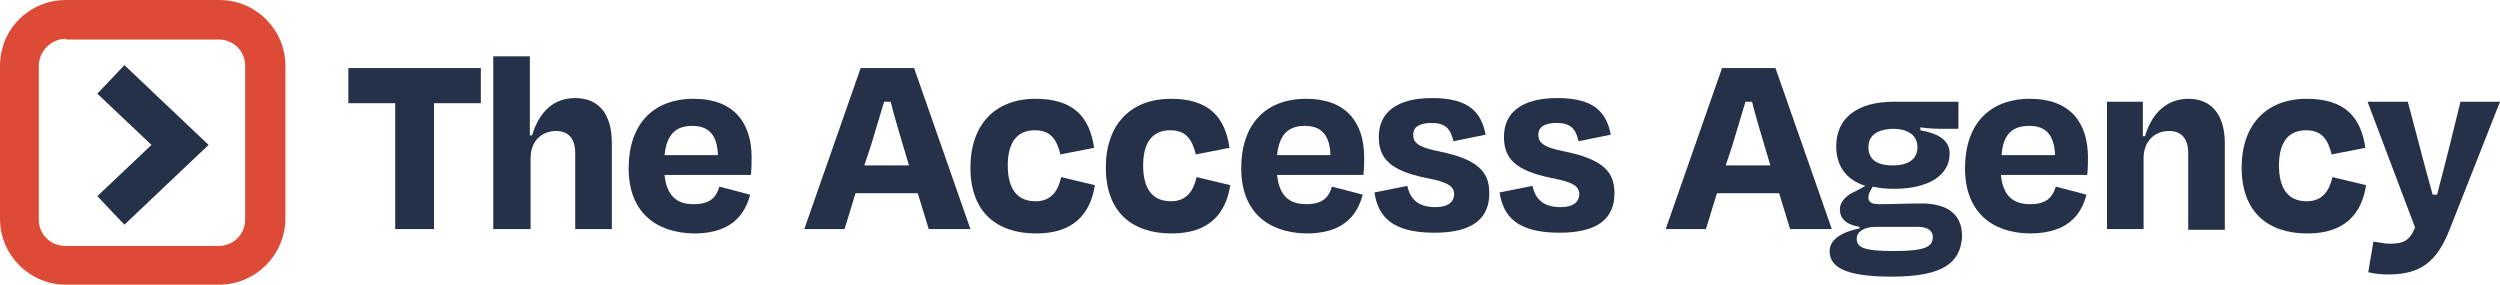<?xml version="1.0" encoding="utf-8"?>
<!-- Generator: Adobe Illustrator 26.0.0, SVG Export Plug-In . SVG Version: 6.00 Build 0)  -->
<svg version="1.1" id="Layer_1" xmlns="http://www.w3.org/2000/svg" xmlns:xlink="http://www.w3.org/1999/xlink" x="0px" y="0px"
	 viewBox="0 0 341.6 38.9" style="enable-background:new 0 0 341.6 38.9;" xml:space="preserve">
<style type="text/css">
	.st0{fill:#253148;}
	.st1{fill:#DD4B37;}
</style>
<g>
	<g>
		<path class="st0" d="M47.7,9.3h18v4.8h-6.4v17.2h-5.3V14.1h-6.4V9.3z"/>
		<path class="st0" d="M72.4,31.3h-5V7.7h5v10.8h0.3c1-3.3,3-5.1,5.9-5.1c3.3,0,5,2.3,5,6.1v11.8h-5V20.9c0-1.8-0.8-3-2.6-3
			c-2.1,0-3.5,1.5-3.5,3.7V31.3z"/>
		<path class="st0" d="M85.9,23c0-6,3.3-9.5,8.9-9.5c5.4,0,7.9,3.2,7.9,8c0,0.7,0,1.4-0.1,2.4H90.8c0.3,2.8,1.6,4,4,4
			c2.4,0,3.1-1.1,3.5-2.4l4.2,1.1c-0.8,3-2.8,5.3-7.7,5.3C89.5,31.8,85.9,28.9,85.9,23z M90.8,21.2h7.3c-0.1-2.7-1.2-4-3.5-4
			C92.4,17.2,91.1,18.3,90.8,21.2z"/>
		<path class="st0" d="M125.4,26.4h-8.5l-1.5,4.9h-5.5l7.7-22h7.3l7.7,22h-5.7L125.4,26.4z M118.1,22.6h6.1l-0.8-2.7
			c-0.6-2-1.2-4-1.7-6h-0.9c-0.6,2-1.2,4-1.8,6L118.1,22.6z"/>
		<path class="st0" d="M141.4,17.8c-2.3,0-3.7,1.5-3.7,4.8c0,3.1,1.2,4.9,3.8,4.9c2.2,0,3.1-1.5,3.5-3.3l4.6,1.1c-0.6,4-3,6.6-8,6.6
			c-5.5,0-9-3-9-9c0-5.9,3.4-9.4,8.9-9.4c5.2,0,7.4,2.5,8,6.7l-4.6,0.9C144.4,19.1,143.6,17.8,141.4,17.8z"/>
		<path class="st0" d="M159.9,17.8c-2.3,0-3.7,1.5-3.7,4.8c0,3.1,1.2,4.9,3.8,4.9c2.2,0,3.1-1.5,3.5-3.3l4.6,1.1c-0.6,4-3,6.6-8,6.6
			c-5.5,0-9-3-9-9c0-5.9,3.4-9.4,8.9-9.4c5.2,0,7.4,2.5,8,6.7l-4.6,0.9C162.9,19.1,162.1,17.8,159.9,17.8z"/>
		<path class="st0" d="M169.6,23c0-6,3.3-9.5,8.9-9.5c5.4,0,7.9,3.2,7.9,8c0,0.7,0,1.4-0.1,2.4h-11.8c0.3,2.8,1.6,4,4,4
			c2.4,0,3.1-1.1,3.5-2.4l4.2,1.1c-0.8,3-2.8,5.3-7.7,5.3C173.2,31.8,169.6,28.9,169.6,23z M174.5,21.2h7.3c-0.1-2.7-1.2-4-3.5-4
			C176.1,17.2,174.8,18.3,174.5,21.2z"/>
		<path class="st0" d="M187.8,26.3l4.5-0.9c0.4,1.9,1.6,2.9,3.8,2.9c1.7,0,2.5-0.6,2.6-1.7c0-1.1-0.7-1.7-3.9-2.3
			c-4.8-1-6.4-2.6-6.4-5.6c0-3.3,2.4-5.3,7.3-5.3c5.1,0,6.7,2,7.3,5l-4.4,0.9c-0.4-1.8-1.2-2.5-3-2.5c-1.7,0-2.5,0.6-2.5,1.6
			c0,1,0.5,1.7,3.6,2.3c5.4,1.1,6.8,2.9,6.8,5.7c0,3.4-2.2,5.4-7.5,5.4C190.1,31.8,188.3,29.5,187.8,26.3z"/>
		<path class="st0" d="M204.9,26.3l4.5-0.9c0.4,1.9,1.6,2.9,3.8,2.9c1.7,0,2.5-0.6,2.6-1.7c0-1.1-0.7-1.7-3.9-2.3
			c-4.8-1-6.4-2.6-6.4-5.6c0-3.3,2.4-5.3,7.3-5.3c5.1,0,6.7,2,7.3,5l-4.4,0.9c-0.4-1.8-1.2-2.5-3-2.5c-1.7,0-2.5,0.6-2.5,1.6
			c0,1,0.5,1.7,3.6,2.3c5.4,1.1,6.8,2.9,6.8,5.7c0,3.4-2.2,5.4-7.5,5.4C207.2,31.8,205.4,29.5,204.9,26.3z"/>
		<path class="st0" d="M243.1,26.4h-8.5l-1.5,4.9h-5.5l7.7-22h7.3l7.7,22h-5.7L243.1,26.4z M235.8,22.6h6.1l-0.8-2.7
			c-0.6-2-1.2-4-1.7-6h-0.9c-0.6,2-1.2,4-1.8,6L235.8,22.6z"/>
		<path class="st0" d="M258.5,37.8c-6.6,0-8.5-1.4-8.5-3.5c0-1.6,1.7-2.6,4.1-3.1v-0.2c-1.9-0.3-2.7-1.2-2.7-2.4
			c0-1,0.8-1.9,2.2-2.5l1.3-0.7c-2.6-0.8-4-2.7-4-5.4c0-3.9,2.9-6.1,7.9-6.1h8.8v3.7h-1.9c-0.8,0-1.9,0-3.3-0.2l0,0.4
			c2.2,0.4,4,1.2,4,3.2c0,2.9-2.8,4.8-7.6,4.8c-1.1,0-2.1-0.1-2.9-0.3l-0.3,0.5c-0.2,0.3-0.3,0.7-0.3,1c0,0.6,0.4,0.9,1.5,0.9
			c1.9,0,3.9-0.1,5.7-0.1c3.9,0,5.6,1.7,5.6,4.5C267.9,35.9,265.5,37.8,258.5,37.8z M264.1,32.4c0-0.8-0.6-1.4-2-1.4h-5.9
			c-1.5,0-2.5,0.7-2.5,1.6c0,1.2,0.9,1.7,5.1,1.7C263.1,34.3,264.1,33.7,264.1,32.4z M255.3,20.1c0,1.4,0.8,2.5,3.3,2.5
			c2.5,0,3.4-1.1,3.4-2.5c0-1.4-1-2.5-3.4-2.5C256.1,17.7,255.3,18.8,255.3,20.1z"/>
		<path class="st0" d="M268.5,23c0-6,3.3-9.5,8.9-9.5c5.4,0,7.9,3.2,7.9,8c0,0.7,0,1.4-0.1,2.4h-11.8c0.3,2.8,1.6,4,4,4
			c2.4,0,3.1-1.1,3.5-2.4l4.2,1.1c-0.8,3-2.8,5.3-7.8,5.3C272.1,31.8,268.5,28.9,268.5,23z M273.5,21.2h7.3c-0.1-2.7-1.2-4-3.5-4
			C275,17.2,273.7,18.3,273.5,21.2z"/>
		<path class="st0" d="M292.9,31.3h-5V13.9h4.9v4.7h0.3c1-3.4,3.2-5.1,5.9-5.1c3.3,0,5,2.3,5,6.1v11.8h-5V20.9c0-1.8-0.8-3-2.6-3
			c-2.1,0-3.5,1.5-3.5,3.7V31.3z"/>
		<path class="st0" d="M315.1,17.8c-2.3,0-3.7,1.5-3.7,4.8c0,3.1,1.2,4.9,3.8,4.9c2.2,0,3.1-1.5,3.5-3.3l4.6,1.1c-0.6,4-3,6.6-8,6.6
			c-5.5,0-9-3-9-9c0-5.9,3.4-9.4,8.9-9.4c5.2,0,7.4,2.5,8,6.7l-4.6,0.9C318.1,19.1,317.3,17.8,315.1,17.8z"/>
		<path class="st0" d="M323.6,37.2l0.7-4.2c0.7,0.1,1.5,0.3,2.2,0.3c1.8,0,2.7-0.3,3.5-2.2l-6.5-17.2h5.5l1.7,6.4
			c0.5,1.9,1.1,4.2,1.7,6.3h0.6c0.6-2.2,1.1-4.3,1.6-6.2l1.6-6.5h5.4l-6.9,17.5c-1.7,4.3-3.9,6.1-8.3,6.1
			C325.2,37.5,324.5,37.4,323.6,37.2z"/>
	</g>
	<g>
		<g>
			<path class="st1" d="M29.9,38.9H9c-4.9,0-9-4-9-9V9C0,4,4,0,9,0h21c4.9,0,9,4,9,9v21C38.9,34.9,34.9,38.9,29.9,38.9z M9,5.3
				C7,5.3,5.3,7,5.3,9v21c0,2,1.6,3.6,3.6,3.6h21c2,0,3.6-1.6,3.6-3.6V9c0-2-1.6-3.6-3.6-3.6H9z"/>
			<polygon class="st0" points="17,30.7 13.3,26.8 20.7,19.8 13.3,12.8 17,8.9 28.5,19.8 			"/>
		</g>
	</g>
</g>
</svg>
